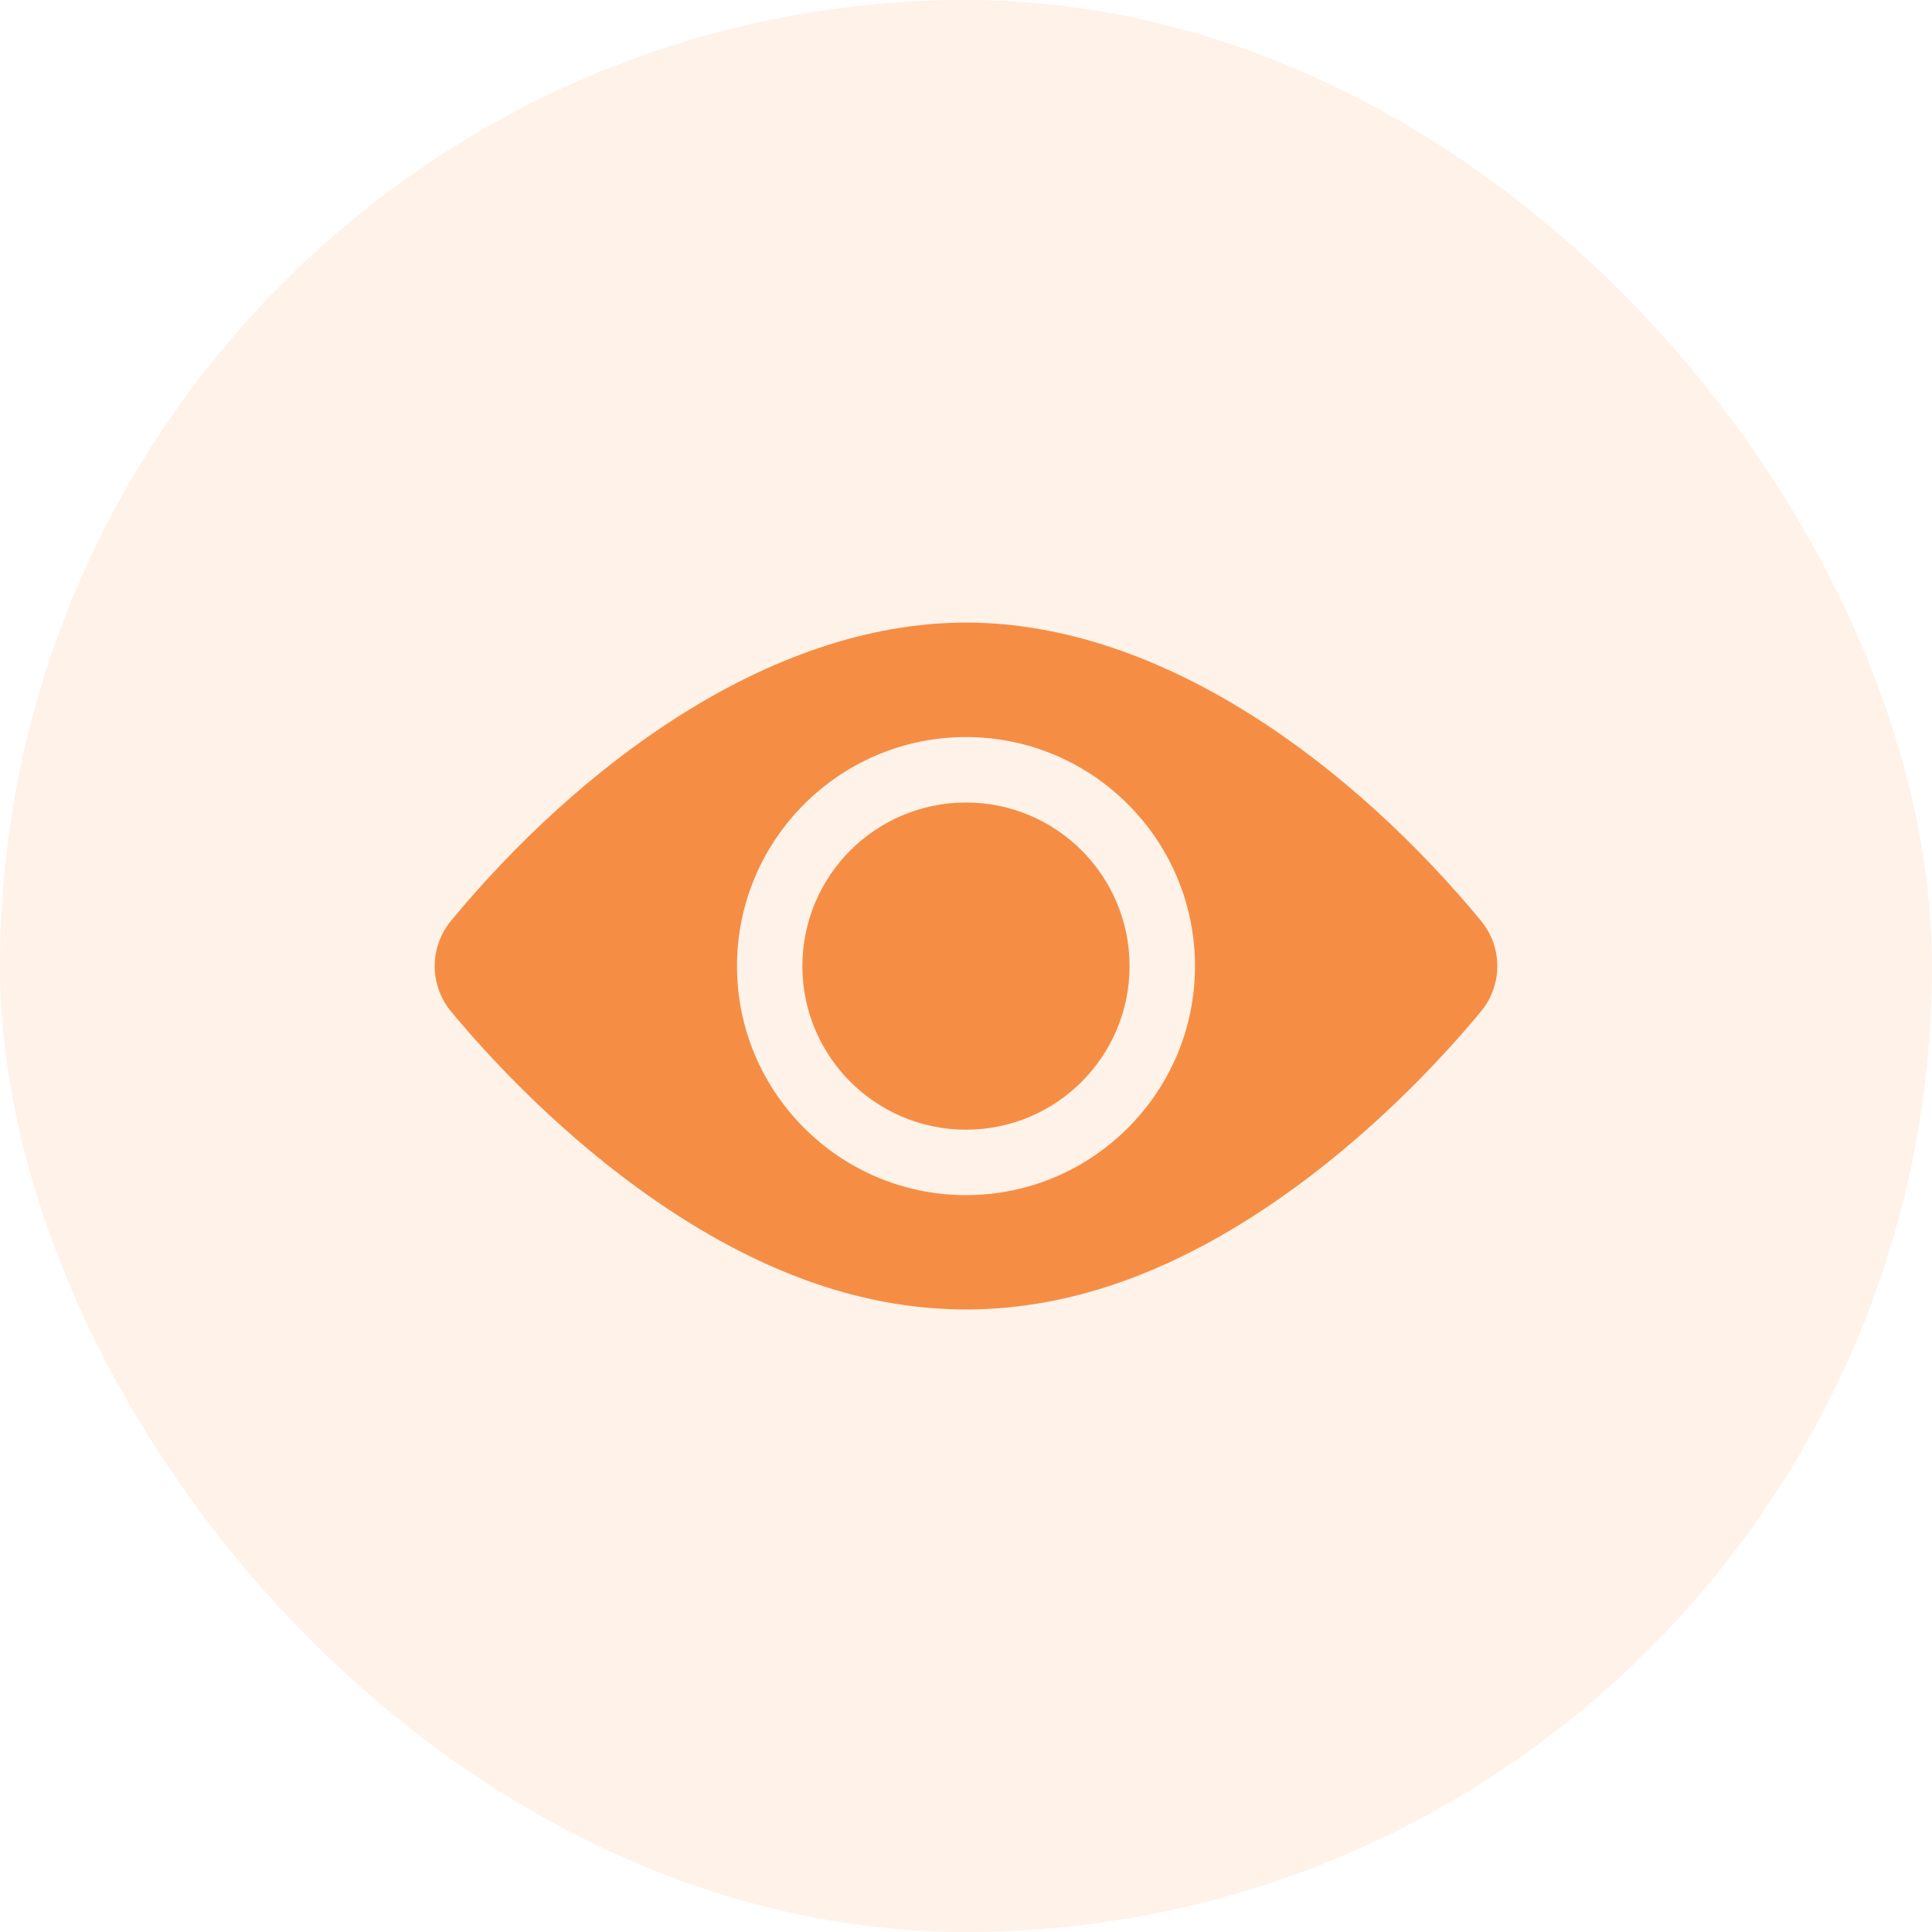 <svg width="32" height="32" viewBox="0 0 32 32" fill="none" xmlns="http://www.w3.org/2000/svg">
    <rect width="32" height="32" rx="16" fill="#F58E44" fill-opacity="0.12" />
    <g clip-path="url(#clip0_1_1819)">
        <path
            d="M16 18.711C17.496 18.711 18.709 17.498 18.709 16.002C18.709 14.505 17.496 13.292 16 13.292C14.504 13.292 13.29 14.505 13.29 16.002C13.29 17.498 14.504 18.711 16 18.711Z"
            fill="#F58E44" />
        <path
            d="M24.53 15.251C22.447 12.734 19.294 10.312 16 10.312C12.705 10.312 9.551 12.736 7.47 15.251C7.11 15.686 7.11 16.317 7.47 16.752C7.993 17.384 9.09 18.605 10.556 19.672C14.245 22.358 17.746 22.364 21.445 19.672C22.91 18.605 24.007 17.384 24.53 16.752C24.889 16.318 24.891 15.687 24.53 15.251ZM16 12.208C18.092 12.208 19.793 13.91 19.793 16.002C19.793 18.093 18.092 19.795 16 19.795C13.908 19.795 12.207 18.093 12.207 16.002C12.207 13.91 13.908 12.208 16 12.208Z"
            fill="#F58E44" />
    </g>
    <defs>
        <clipPath id="clip0_1_1819">
            <rect width="17.6" height="17.6" fill="white" transform="translate(7.2 7.2)" />
        </clipPath>
    </defs>
</svg>
    